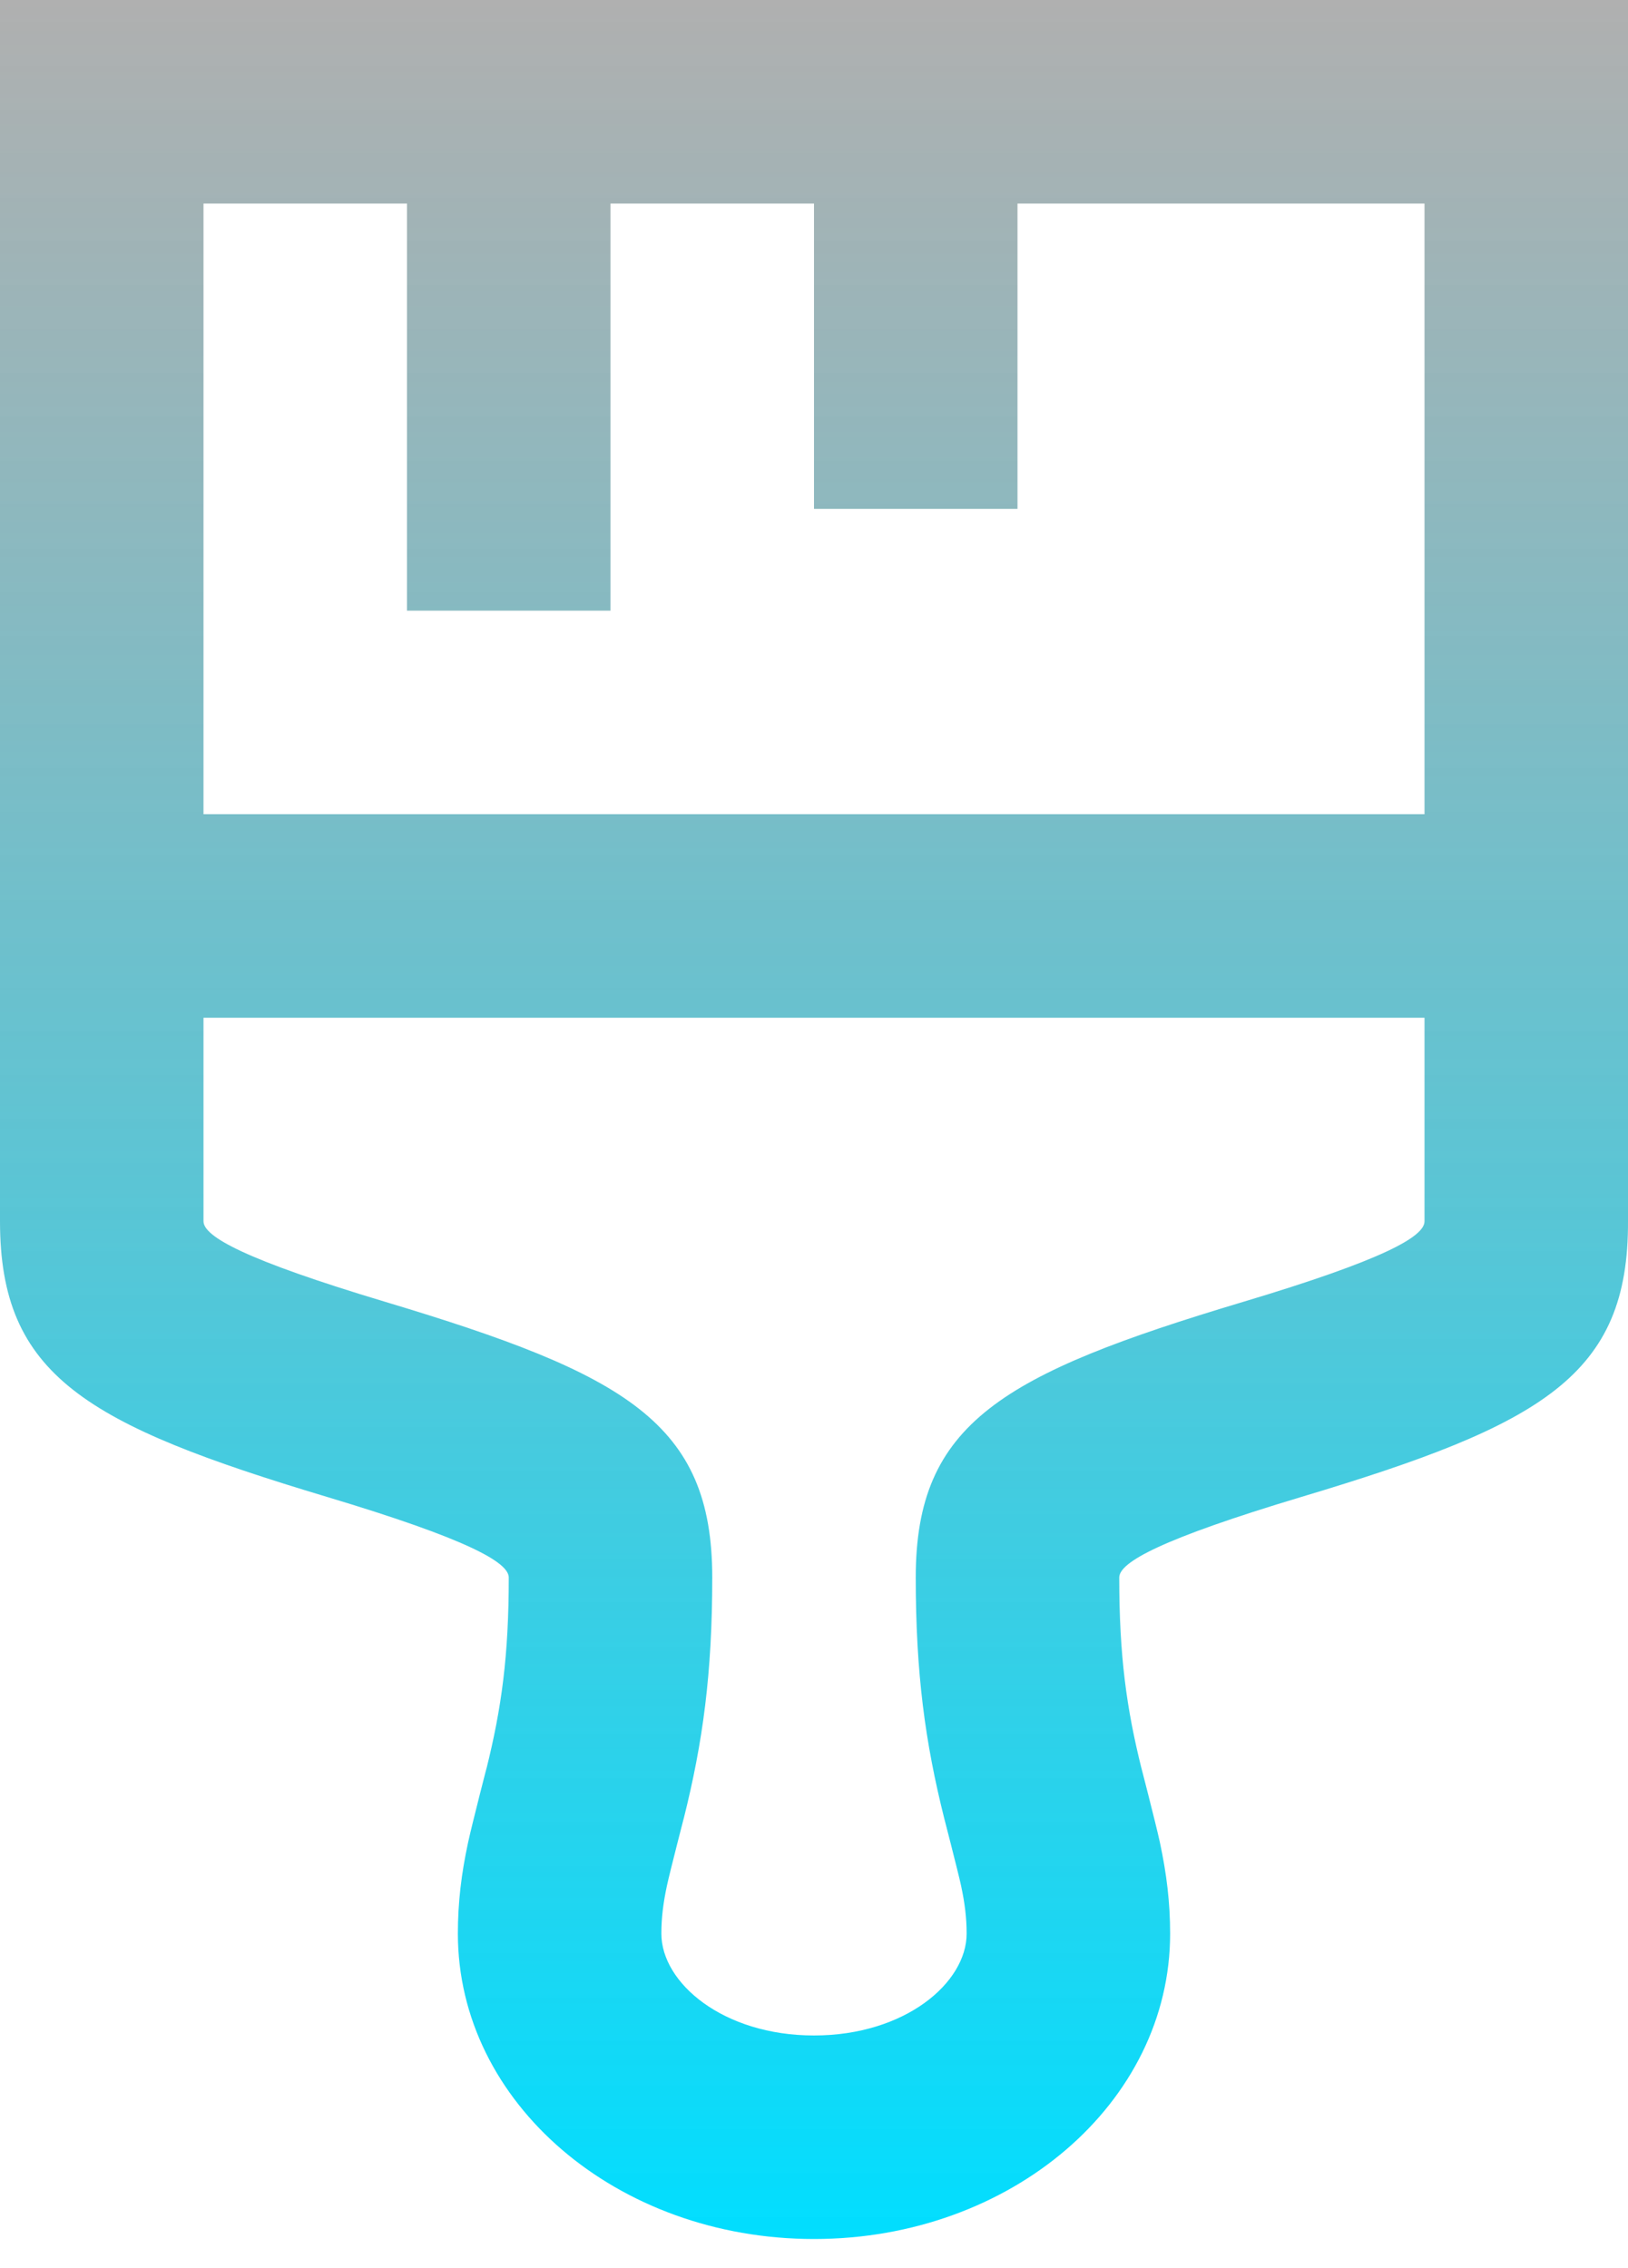 <svg width="28" height="39" viewBox="0 0 28 39" fill="none" xmlns="http://www.w3.org/2000/svg">
<path fill-rule="evenodd" clip-rule="evenodd" d="M28 0V14H28L28 15.75L28 17.5L28 20.99C28.015 23.654 26.529 24.497 22.385 25.739C19.956 26.467 19.25 26.866 19.25 27.125C19.25 28.468 19.373 29.37 19.635 30.419C19.584 30.216 19.883 31.372 19.949 31.68C20.065 32.222 20.125 32.715 20.125 33.25C20.125 36.156 17.391 38.5 14 38.5C10.609 38.5 7.875 36.156 7.875 33.25C7.875 32.715 7.934 32.222 8.051 31.68C8.117 31.372 8.415 30.216 8.365 30.419C8.627 29.37 8.75 28.468 8.75 27.125C8.75 26.865 8.046 26.466 5.622 25.739C1.483 24.497 0 23.656 0 21V17.5V14V0H28ZM3.5 21V17.5H15.621H24.5L24.5 21C24.501 21.263 23.801 21.661 21.38 22.386L21.373 22.388C17.236 23.628 15.75 24.47 15.75 27.125C15.75 28.771 15.911 29.955 16.24 31.268C16.208 31.143 16.479 32.19 16.527 32.413C16.595 32.728 16.625 32.98 16.625 33.25C16.625 34.093 15.567 35 14 35C12.432 35 11.375 34.093 11.375 33.25C11.375 32.98 11.405 32.728 11.473 32.413C11.521 32.19 11.791 31.143 11.76 31.268C12.089 29.955 12.25 28.771 12.25 27.125C12.25 24.468 10.766 23.628 6.628 22.386C4.204 21.659 3.5 21.26 3.5 21ZM3.5 14V3.5H7V10.5H10.5V3.5H14V8.75H17.5V3.5H24.5V14H3.5Z" fill="url(#paint0_linear)"/>
<defs>
<linearGradient id="paint0_linear" x1="14" y1="0" x2="14" y2="38.5" gradientUnits="userSpaceOnUse">
<stop stop-color="#9C9C9C" stop-opacity="0.8"/>
<stop offset="1" stop-color="#01DEFF"/>
</linearGradient>
</defs>
</svg>
